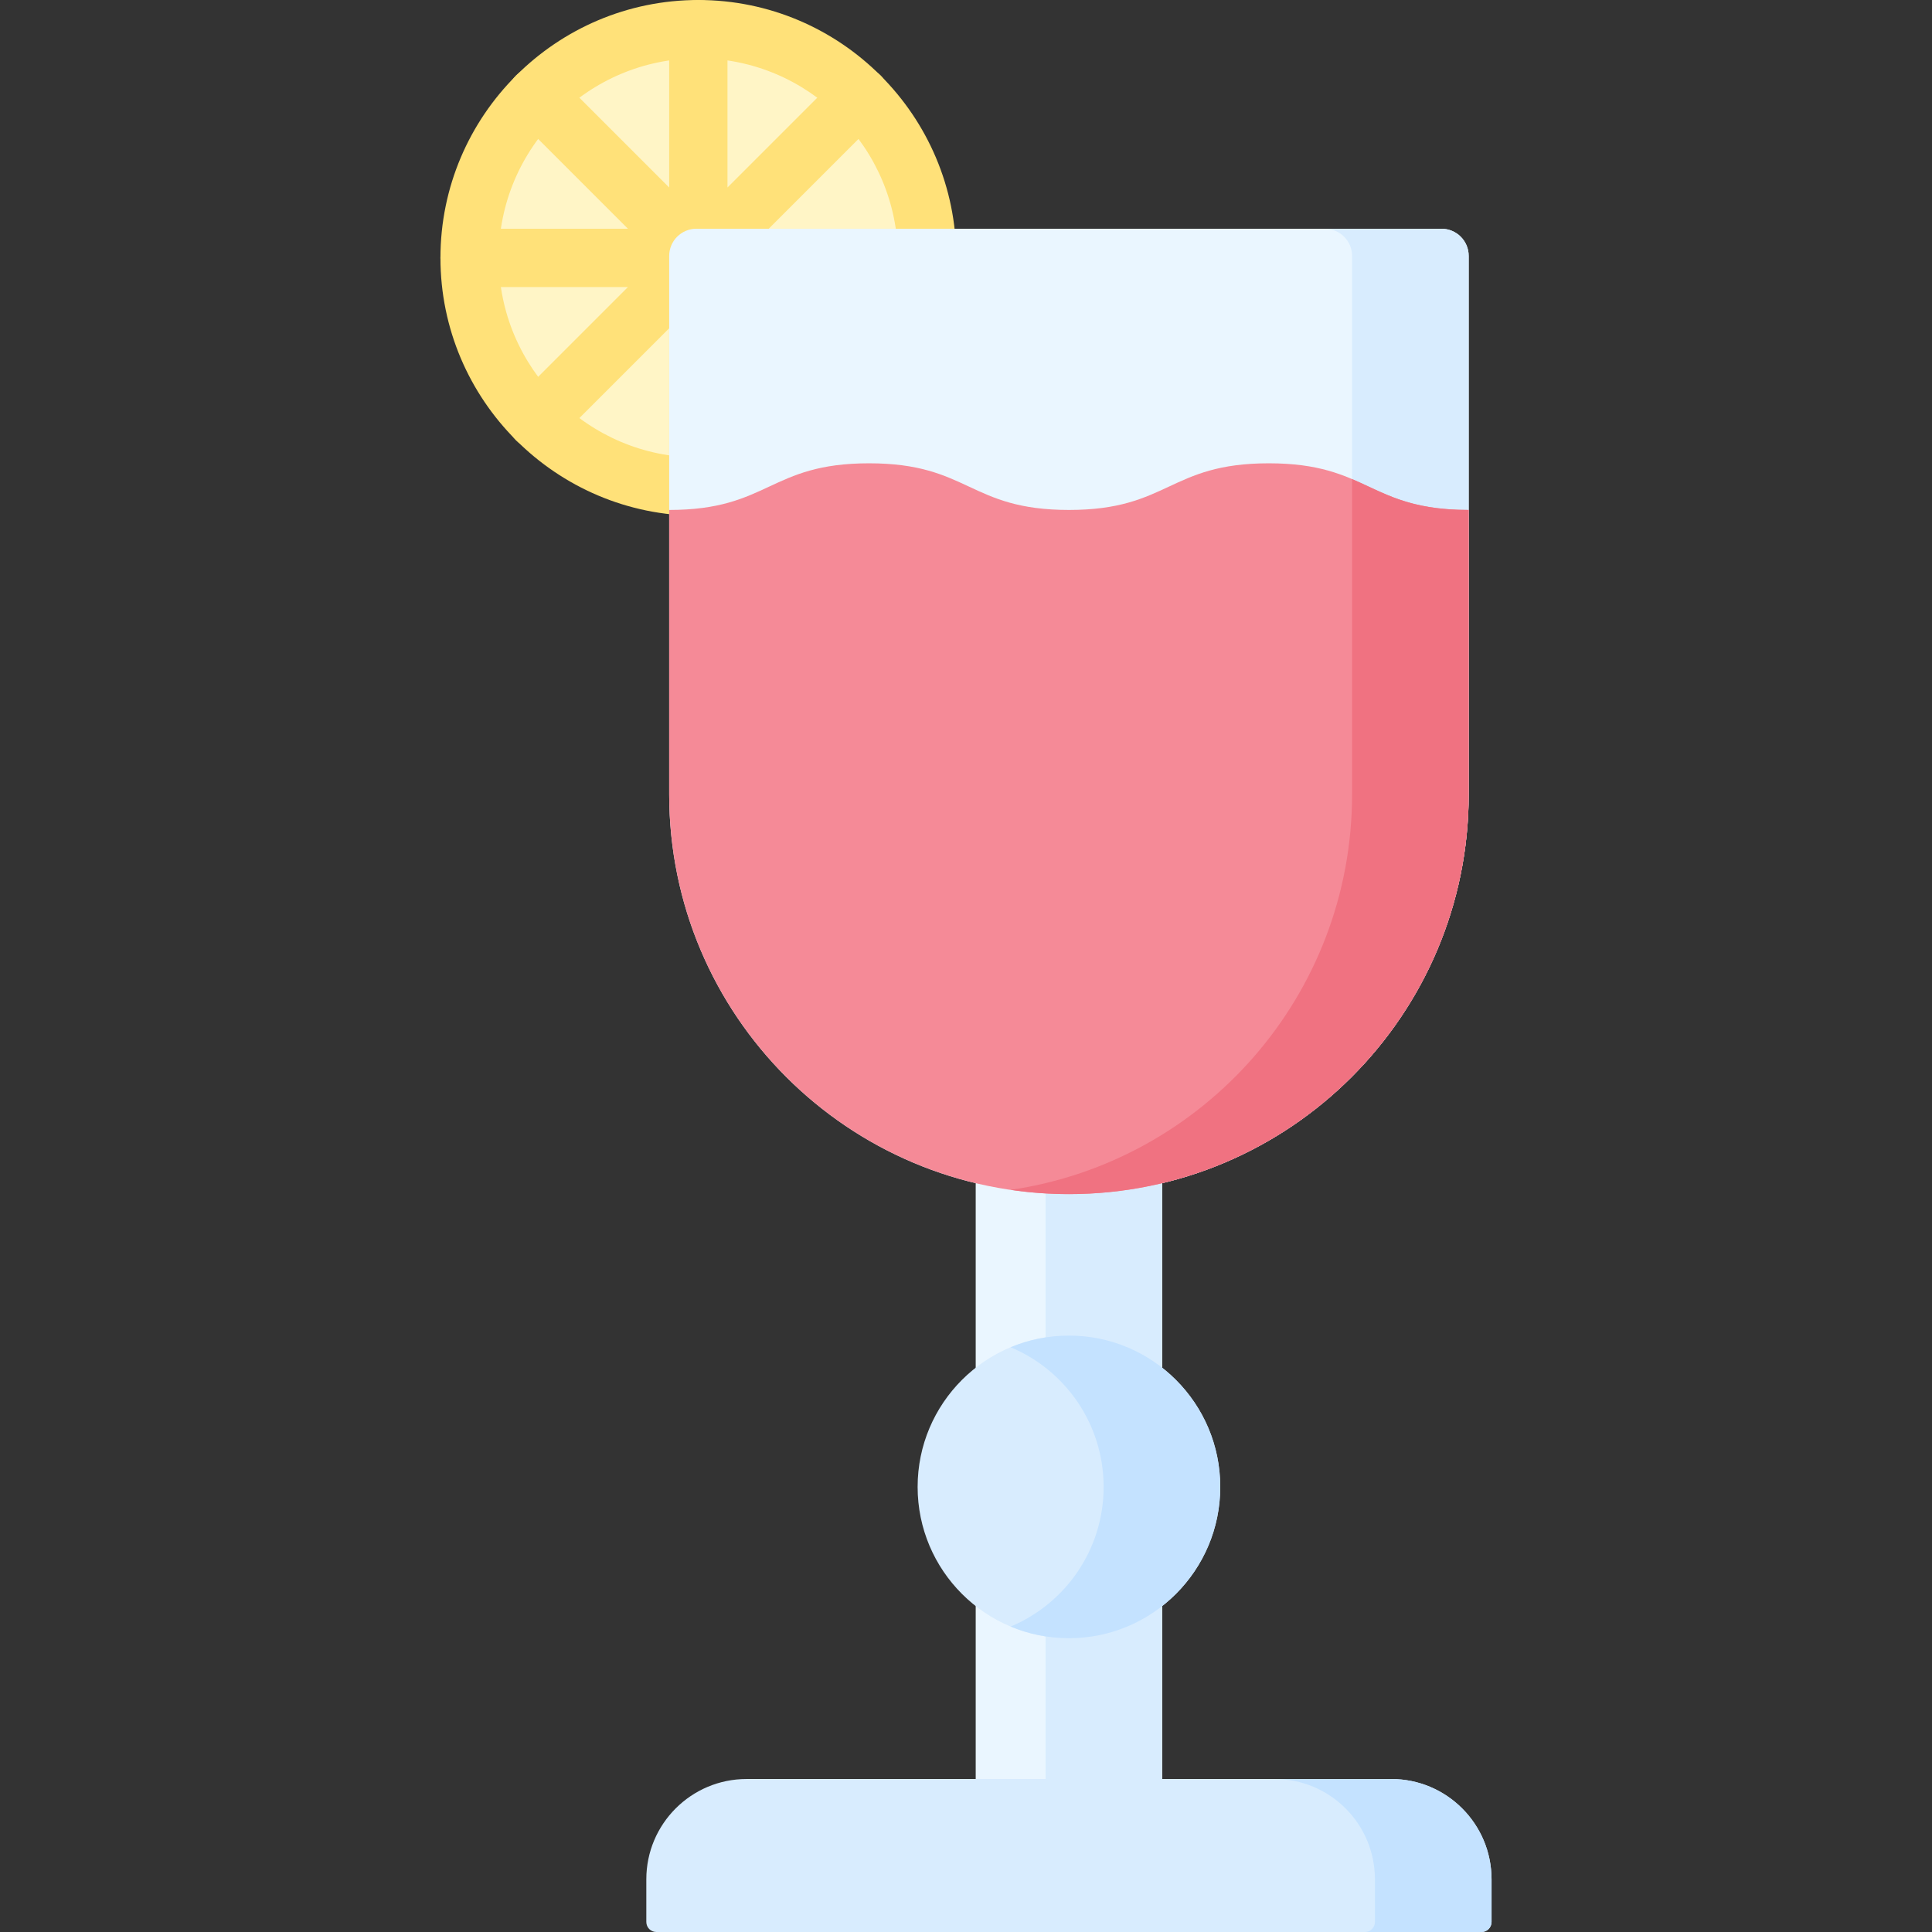 <svg id="Capa_1" enable-background="new 0 0 512 512" height="512" viewBox="0 0 512 512" width="512" xmlns="http://www.w3.org/2000/svg"><rect x="0" y="0" width="512" height="512" fill="#333333" stroke="none"/><g><g><circle cx="185.066" cy="68.343" fill="#fff5c6" r="60.617"/><path d="m185.067 136.687c-37.685 0-68.344-30.659-68.344-68.344s30.658-68.343 68.344-68.343c37.684 0 68.343 30.658 68.343 68.343s-30.659 68.344-68.343 68.344zm0-121.234c-29.164 0-52.891 23.726-52.891 52.89s23.727 52.891 52.891 52.891 52.89-23.727 52.89-52.891-23.726-52.89-52.89-52.89z" fill="#ffe179"/></g><path d="m245.683 60.617h-41.964l29.673-29.673c3.017-3.017 3.017-7.909 0-10.927-3.018-3.017-7.909-3.017-10.928 0l-29.672 29.672v-41.963c0-4.267-3.459-7.726-7.726-7.726-4.268 0-7.726 3.459-7.726 7.726v41.964l-29.673-29.673c-3.018-3.017-7.909-3.017-10.928 0-3.017 3.017-3.017 7.909 0 10.927l29.674 29.673h-41.964c-4.268 0-7.726 3.459-7.726 7.726s3.459 7.726 7.726 7.726h41.964l-29.673 29.673c-3.017 3.017-3.017 7.909 0 10.927 1.509 1.509 3.487 2.263 5.464 2.263s3.955-.755 5.464-2.263l29.673-29.673v41.964c0 4.267 3.459 7.726 7.726 7.726 4.268 0 7.726-3.459 7.726-7.726v-52.891h52.89c4.268 0 7.726-3.459 7.726-7.726.001-4.267-3.458-7.726-7.726-7.726z" fill="#ffe179"/><path d="m258.572 274.339h49.416v197.115h-49.416z" fill="#eaf6ff"/><path d="m277.082 274.339h30.905v197.115h-30.905z" fill="#d8ecfe"/><path d="m283.28 316.451c-58.509 0-105.94-47.431-105.94-105.94v-142.683c0-3.983 3.229-7.211 7.211-7.211h197.458c3.983 0 7.211 3.229 7.211 7.211v142.683c0 58.509-47.431 105.94-105.94 105.94z" fill="#eaf6ff"/><path d="m382.009 60.617h-30.905c3.983 0 7.211 3.229 7.211 7.211v142.683c0 53.26-39.304 97.334-90.487 104.815 5.045.737 10.203 1.125 15.453 1.125 58.509 0 105.94-47.431 105.94-105.94v-142.683c-.001-3.982-3.23-7.211-7.212-7.211z" fill="#d8ecfe"/><path d="m283.28 316.451c58.509 0 105.94-47.431 105.94-105.94v-75.37c-26.484 0-26.484-12.362-52.968-12.362-26.483 0-26.483 12.362-52.966 12.362-26.487 0-26.487-12.362-52.973-12.362s-26.487 12.362-52.973 12.362v75.37c0 58.509 47.431 105.94 105.94 105.94z" fill="#f58a97"/><path d="m358.314 210.511c0 53.26-39.304 97.334-90.487 104.815 5.112.747 10.28 1.125 15.453 1.125 58.509 0 105.94-47.431 105.94-105.94v-75.37c-16.141 0-22.448-4.59-30.905-8.176v83.546z" fill="#f07281"/><path d="m392.619 512h-218.678c-1.468 0-2.659-1.19-2.659-2.659v-11.299c0-14.684 11.904-26.588 26.588-26.588h170.82c14.684 0 26.588 11.904 26.588 26.588v11.299c-.001 1.469-1.191 2.659-2.659 2.659z" fill="#d8ecfe"/><path d="m368.69 471.454h-30.905c14.684 0 26.588 11.904 26.588 26.588v11.299c0 1.468-1.19 2.659-2.659 2.659h30.905c1.468 0 2.659-1.19 2.659-2.659v-11.299c-.001-14.684-11.904-26.588-26.588-26.588z" fill="#c4e2ff"/><circle cx="283.28" cy="394.044" fill="#d8ecfe" r="40.1"/><path d="m283.28 353.945c-5.477 0-10.696 1.102-15.453 3.09 14.474 6.051 24.647 20.341 24.647 37.01s-10.173 30.959-24.647 37.01c4.756 1.988 9.975 3.09 15.453 3.09 22.146 0 40.1-17.953 40.1-40.1-.001-22.147-17.954-40.1-40.1-40.1z" fill="#c4e2ff"/></g></svg>